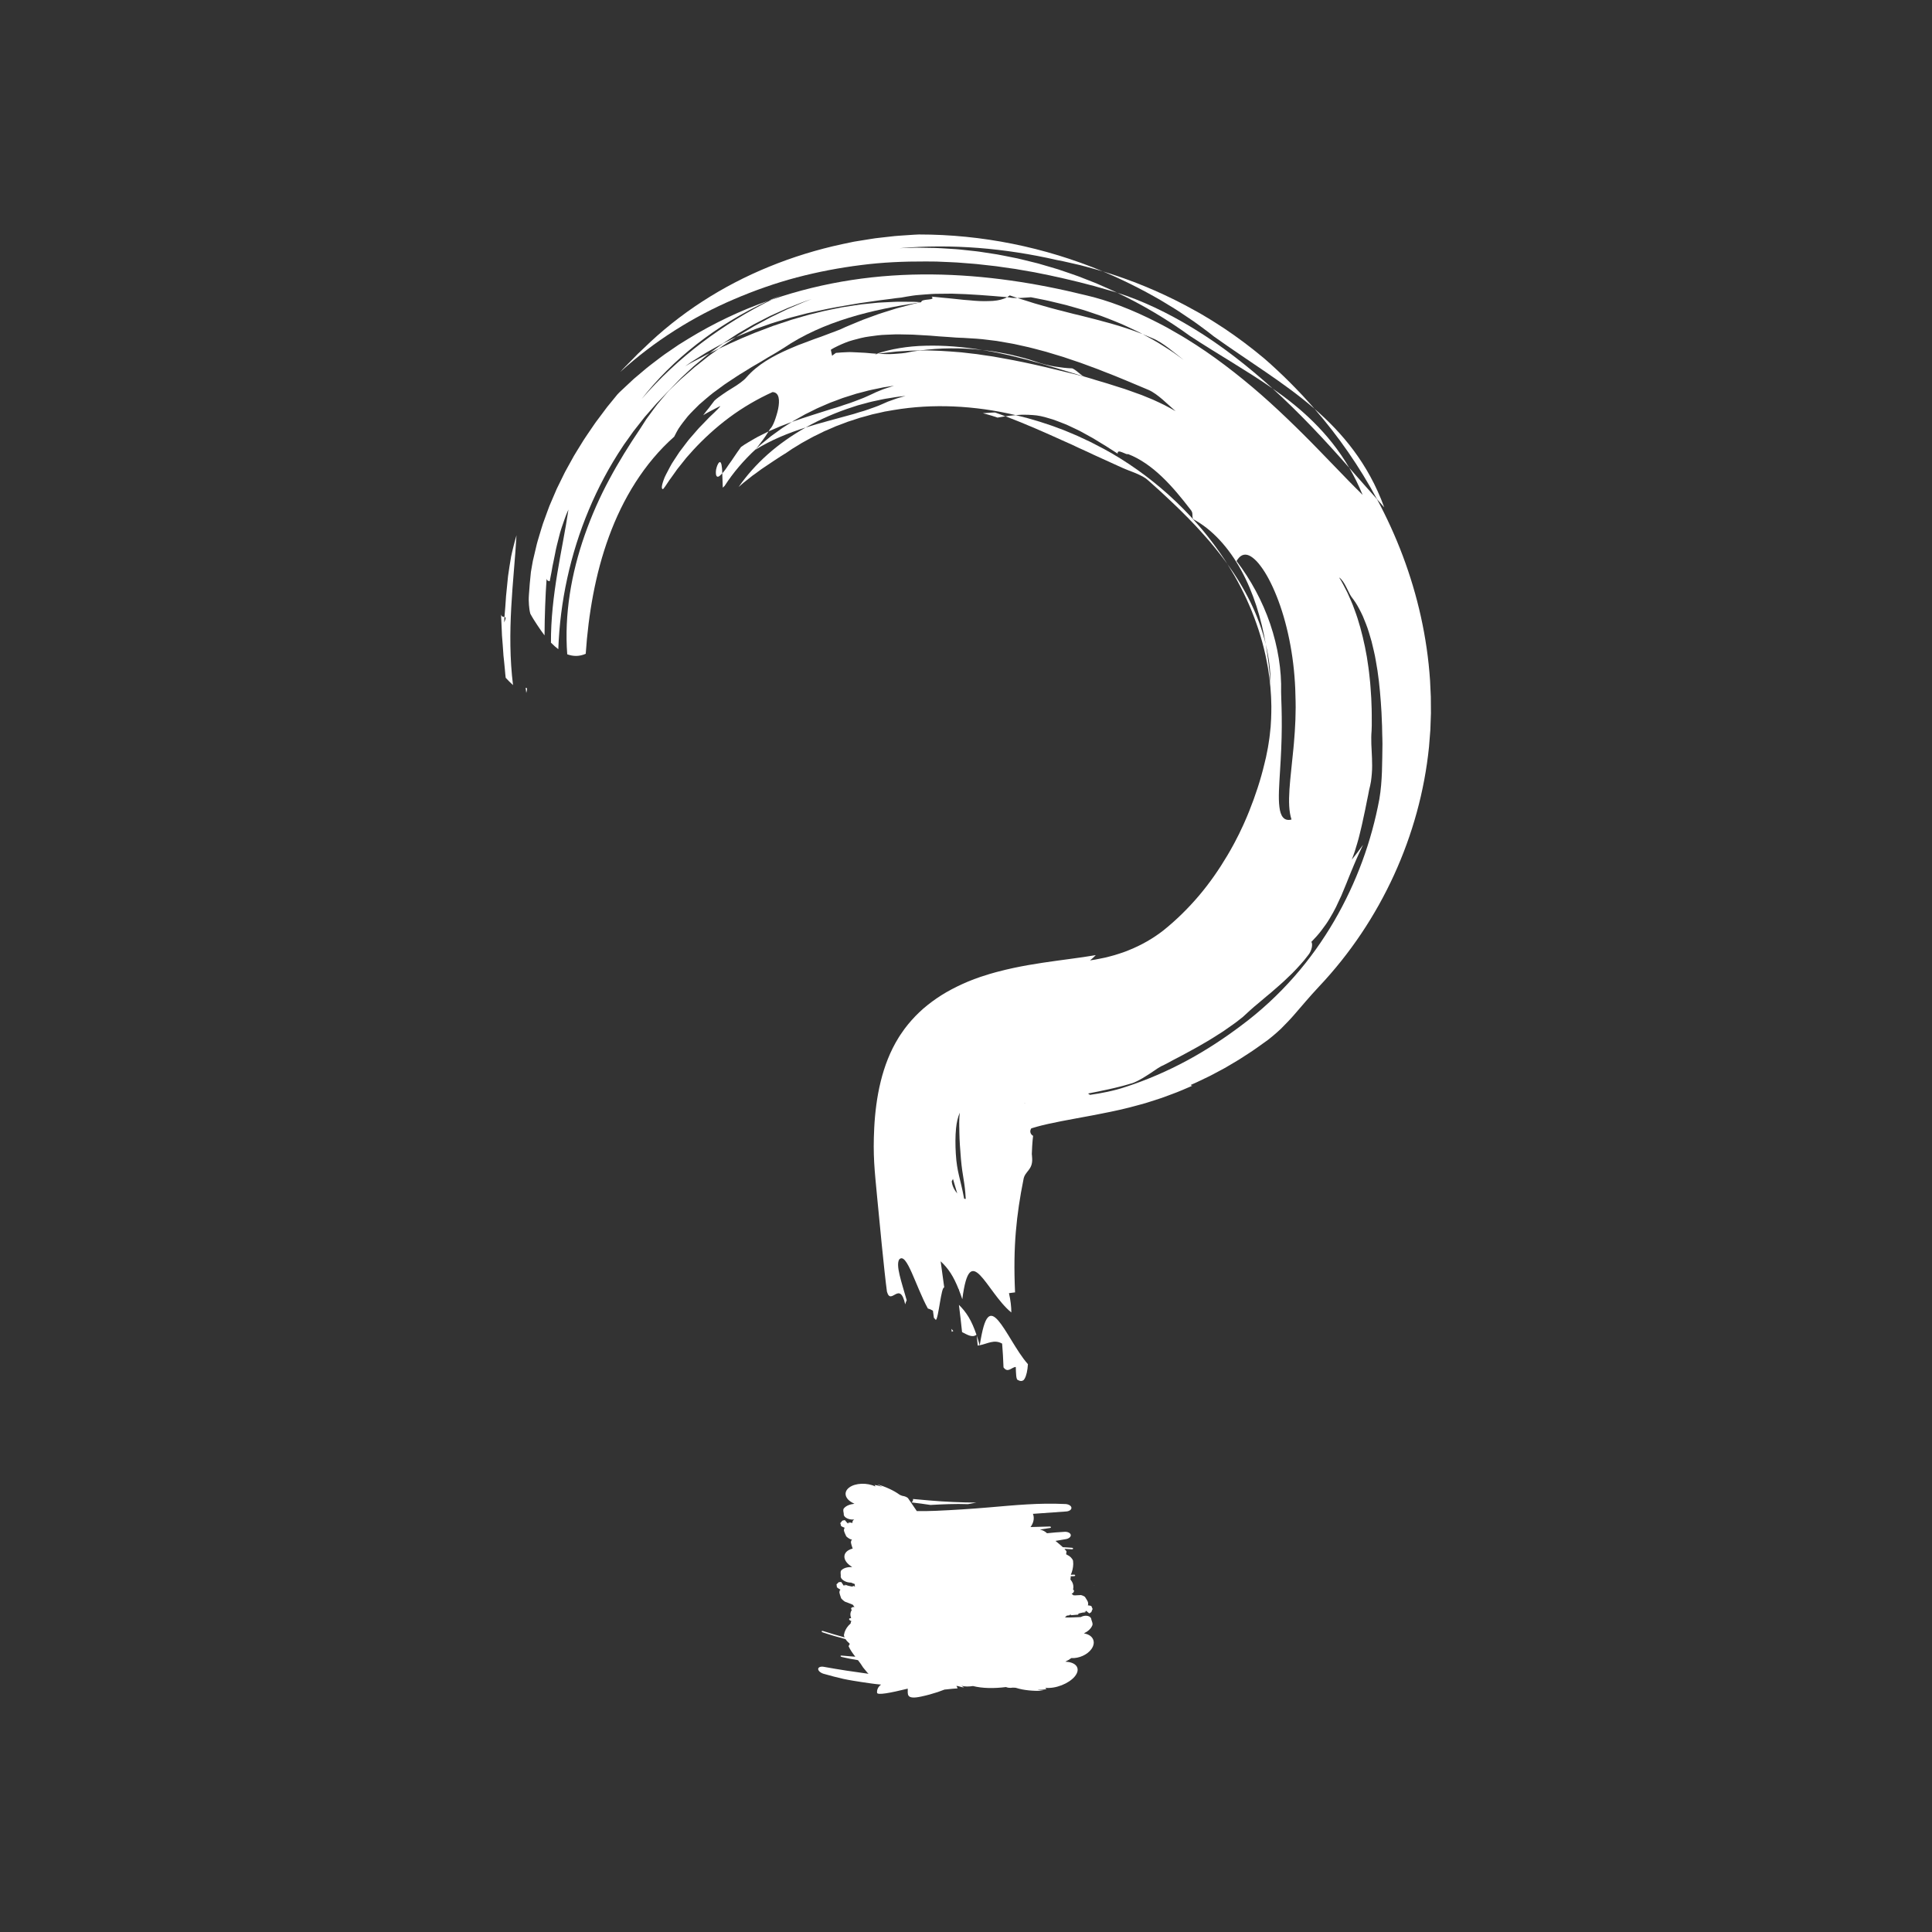 <svg width="1153" height="1153" viewBox="0 0 1153 1153" fill="none" xmlns="http://www.w3.org/2000/svg">
<rect x="0" y="0" width="1153" height="1153" fill="#333333" stroke="none"/>
<g clip-path="url(#clip0_329_346)">
<path d="M583.463 803.024C583.861 802.992 584.25 802.895 584.655 802.83C584.086 800.72 583.515 798.87 582.949 797.139C583.213 800.162 583.463 803.024 583.463 803.024Z" fill="white"/>
<path d="M567.995 794.799C568.304 794.565 568.619 794.502 568.941 794.358C568.56 793.944 568.177 793.54 567.809 793.041C567.869 793.619 567.932 794.213 567.995 794.799Z" fill="white"/>
<path d="M595.773 788.122C593.4 785.395 591.333 784.311 589.539 786.242C588.637 787.219 587.814 788.927 587.021 791.621C586.233 794.304 585.487 797.953 584.693 802.827C589.114 802.038 593.349 799.106 598.063 801.858C598.2 803.563 598.392 806.147 598.549 808.8C598.709 811.446 598.825 814.175 598.887 816.03C600.167 817.837 601.376 817.837 602.587 817.321C603.799 816.807 604.987 815.825 606.208 815.787C606.34 819.576 606.342 823.595 607.564 823.592C608.364 824.082 609.098 824.247 609.759 824.128C610.09 824.069 610.403 823.938 610.697 823.742C610.771 823.691 610.843 823.642 610.914 823.579C610.985 823.502 611.055 823.419 611.123 823.331C611.26 823.154 611.391 822.955 611.518 822.736C612.536 820.977 613.23 817.869 613.458 814.126C609.884 810.081 606.686 804.842 603.743 800.056C600.806 795.255 598.141 790.858 595.773 788.122Z" fill="white"/>
<path d="M574.15 794.997C577.106 796.429 580.129 798.545 582.75 796.575C579.846 788.033 576.847 783.221 572.271 778.728C572.947 784.079 573.591 789.482 574.15 794.997Z" fill="white"/>
<path d="M308.24 319.439C307.554 321.672 307.014 323.855 306.473 325.961C305.954 328.075 305.438 330.115 305.034 332.131C304.33 336.191 303.715 340.063 303.187 343.914C302.8 347.782 302.415 351.628 302.016 355.622C301.792 359.63 301.429 363.757 301.062 368.201C301.808 368.278 302.183 368.592 300.893 371.458C300.953 370.315 301.007 369.269 301.062 368.201C300.381 368.098 299.319 368.199 299.023 366.673C299.153 369.564 299.288 372.576 299.426 375.674C299.457 376.443 299.488 377.219 299.52 377.999L299.564 379.17L299.66 380.351C299.784 381.925 299.91 383.516 300.037 385.118C300.149 386.715 300.262 388.324 300.376 389.94L300.453 391.151L300.585 392.364L300.844 394.793C301.002 396.412 301.161 398.034 301.318 399.654C301.485 401.272 301.552 402.892 301.795 404.496C303.251 406.072 304.714 407.559 306.164 408.874C304.229 393.254 304.284 377.486 305.11 362.449C305.923 347.382 307.483 333.031 308.24 319.439Z" fill="white"/>
<path d="M313.719 410.493C313.835 411.539 313.972 412.52 314.076 413.56C314.89 410.663 314.472 410.436 313.719 410.493Z" fill="white"/>
<path d="M666.742 174.697C681.931 181.937 696.497 190.566 710.305 200.586C718.919 206.223 727.24 211.285 735.411 216.33C743.567 221.382 751.596 226.384 759.48 231.869C744.668 218.457 728.798 206.097 712.695 196.288C696.734 186.493 680.905 179.112 666.742 174.697Z" fill="white"/>
<path d="M826.1 302.805C821.299 289.543 814.918 278.349 807.775 268.753C800.627 259.143 792.71 251.112 784.486 243.974C798.797 260.405 811.333 278.467 821.782 297.91C823.232 299.502 824.697 301.235 826.1 302.805Z" fill="white"/>
<path d="M759.479 231.869C776.229 247.074 791.485 263.538 805.206 279.166C798.926 268.442 791.621 259.531 783.873 251.856C776.122 244.17 767.889 237.736 759.479 231.869Z" fill="white"/>
<path d="M454.252 263.865C454.578 263.441 454.9 263.021 455.217 262.607C456.48 260.922 457.642 259.207 458.645 257.472L454.405 259.604C452.992 260.32 451.541 260.985 450.21 261.82C447.506 263.428 444.715 264.932 442.219 266.78C439.156 270.929 437.058 274.393 435.195 276.877C434.716 277.486 434.354 278.131 433.965 278.682C433.587 279.243 433.228 279.753 432.888 280.218C432.209 281.146 431.603 281.891 431.063 282.48C431.074 283.016 431.087 283.595 431.1 284.222C431.125 284.846 431.154 285.518 431.183 286.243C431.23 287.626 431.284 289.209 431.345 291.031C431.712 290.678 432.102 290.303 432.465 289.954C437.489 282.152 443.854 274.653 451.338 267.781C451.999 266.912 452.649 266.035 453.282 265.15C453.592 264.699 453.921 264.276 454.252 263.865Z" fill="white"/>
<path d="M429.729 275.794C429.044 275.644 428.212 277.16 427.681 278.935C427.548 279.379 427.434 279.839 427.345 280.295C427.274 280.768 427.233 281.239 427.217 281.682C427.188 282.568 427.276 283.349 427.513 283.862C427.751 284.375 428.139 284.622 428.707 284.439C429.291 284.268 429.979 283.604 431.064 282.481C430.932 277.798 430.425 275.932 429.729 275.794Z" fill="white"/>
<path d="M466.406 176.014C463.755 177.19 461.233 178.309 458.619 179.469C459.296 179.242 459.988 179.01 460.672 178.78C462.567 177.866 464.518 176.925 466.406 176.014Z" fill="white"/>
<path d="M634.97 219.484C634.086 219.385 633.179 219.265 632.257 219.122C631.325 219.001 630.367 218.88 629.404 218.722C627.475 218.411 625.508 217.999 623.549 217.463C623.059 217.329 622.571 217.187 622.082 217.039C621.586 216.91 621.092 216.774 620.599 216.629C619.614 216.34 618.636 216.017 617.671 215.657C615.095 214.837 612.535 213.971 609.904 213.346L605.984 212.35L604.026 211.862C603.376 211.694 602.722 211.542 602.059 211.423C599.421 210.907 596.79 210.41 594.17 209.932C593.518 209.801 592.859 209.706 592.198 209.626L590.221 209.368C588.906 209.203 587.593 209.038 586.284 208.874L590.289 209.572C591.622 209.819 592.973 209.994 594.291 210.313C596.95 210.883 599.604 211.451 602.246 212.017C607.493 213.329 612.743 214.552 617.82 216.045C619.101 216.391 620.375 216.735 621.641 217.077C622.904 217.433 624.141 217.841 625.387 218.207C626.634 218.575 627.873 218.94 629.103 219.302C630.334 219.667 631.58 219.976 632.774 220.386C635.182 221.159 637.571 221.889 639.939 222.57C641.132 222.892 642.285 223.272 643.433 223.638C644.583 224 645.728 224.349 646.865 224.683C644.404 223.427 642.499 220.969 639.943 219.834C638.413 219.792 636.737 219.681 634.97 219.484Z" fill="white"/>
<path d="M616.596 677.793C616.583 677.786 616.581 677.805 616.584 677.754L616.584 677.7C616.582 677.695 616.585 677.616 616.569 677.756L616.558 677.84C616.704 677.89 616.694 677.816 616.596 677.793Z" fill="white"/>
<path d="M853.901 415.81C853.764 412.564 853.636 409.318 853.443 406.083C852.581 393.154 850.718 380.408 847.967 367.985C842.462 343.125 833.436 319.607 821.783 297.91C816.49 291.933 810.917 285.696 805.207 279.166C806.682 281.641 808.035 284.264 809.404 286.934C810.753 289.618 811.972 292.449 813.195 295.333C810.411 292.672 807.712 289.817 804.843 286.956C803.448 285.513 802.027 284.043 800.581 282.548C799.127 281.074 797.673 279.572 796.219 278.044C790.328 271.992 784.286 265.638 777.896 259.301C771.515 252.96 764.883 246.565 757.993 240.308C751.106 234.048 743.91 227.979 736.547 222.19C729.171 216.416 721.626 210.918 713.939 205.937C710.082 203.473 706.249 201.026 702.385 198.861C700.462 197.76 698.552 196.666 696.657 195.581C694.763 194.5 692.808 193.555 690.912 192.56C675.689 184.687 660.816 179.108 647.837 176.155C618.594 168.946 587.898 164.091 556.193 163.788C540.359 163.642 524.304 164.644 508.261 167.102C492.236 169.555 476.278 173.424 460.672 178.781C445.965 186.027 431.9 194.657 418.8 204.562C405.708 214.48 393.652 225.764 382.923 238.111C392.157 226.271 403.157 215.297 415.79 205.423C428.426 195.554 442.692 186.743 458.62 179.47C442.043 185.236 425.956 192.891 410.732 202.203C408.837 203.38 406.918 204.525 405.038 205.733L399.497 209.523C395.744 211.972 392.25 214.799 388.654 217.492C386.835 218.814 385.15 220.308 383.422 221.75L378.259 226.107C376.596 227.628 374.96 229.182 373.311 230.722L370.841 233.039L369.611 234.202L368.437 235.424C366.831 237.395 365.23 239.36 363.632 241.32L362.432 242.779C362.037 243.27 361.675 243.789 361.295 244.291L359.039 247.316L356.783 250.321C356.032 251.32 355.262 252.303 354.583 253.352C353.179 255.411 351.777 257.466 350.377 259.519C348.929 261.535 347.672 263.674 346.369 265.775C345.083 267.887 343.739 269.958 342.499 272.089L338.917 278.555C338.326 279.634 337.708 280.698 337.141 281.79L335.514 285.103C334.43 287.31 333.347 289.518 332.262 291.728C331.293 293.989 330.323 296.252 329.351 298.519L327.901 301.918C327.444 303.063 327.041 304.231 326.61 305.387C325.767 307.706 324.922 310.029 324.075 312.356C323.292 314.704 322.614 317.093 321.887 319.467C321.532 320.657 321.177 321.848 320.821 323.041C320.448 324.228 320.212 325.457 319.903 326.666C319.331 329.093 318.757 331.527 318.182 333.969L317.971 334.884L317.806 335.812L317.478 337.669C317.264 338.908 317.049 340.149 316.835 341.392C316.307 346.049 315.942 350.701 315.657 354.953C315.607 356.019 315.507 357.051 315.544 358.071C315.565 359.09 315.607 360.078 315.677 361.032C315.816 362.94 316.069 364.708 316.498 366.29C317.169 367.446 317.766 368.585 318.502 369.717C319.214 370.847 319.928 371.958 320.644 373.043C322.077 375.213 323.519 377.279 324.978 379.189C325.033 367.648 325.476 355.674 326.212 345.271C326.355 346.677 327.377 346.726 328.06 346.881C328.469 344.927 328.833 343.034 329.164 341.185C329.324 340.258 329.482 339.345 329.638 338.441C329.774 337.532 330.009 336.659 330.181 335.777C330.539 334.013 330.89 332.282 331.238 330.565C331.579 328.842 331.88 327.118 332.338 325.435C332.765 323.738 333.194 322.037 333.627 320.313C334.081 318.592 334.491 316.827 335.113 315.09C335.695 313.339 336.31 311.552 336.972 309.715C337.309 308.799 337.652 307.869 338.001 306.922C338.375 305.985 338.816 305.057 339.244 304.102C337.461 316.276 334.767 328.938 332.584 342.265C330.391 355.562 328.727 369.534 328.801 383.534C330.254 385.013 331.718 386.317 333.192 387.426C334.189 359.112 340.315 330.778 351.39 304.297C356.931 291.062 363.718 278.3 371.739 266.308C372.207 265.531 372.754 264.818 373.274 264.084L374.847 261.885L377.986 257.465C380.226 254.614 382.463 251.767 384.696 248.924C387.089 246.186 389.479 243.451 391.864 240.722C393.124 239.408 394.383 238.097 395.641 236.786L397.528 234.807C398.162 234.151 398.771 233.466 399.447 232.857C401.286 230.928 403.133 228.991 404.987 227.047C405.458 226.566 405.914 226.061 406.403 225.598L407.882 224.217C408.875 223.294 409.87 222.369 410.866 221.443C411.87 220.515 412.876 219.587 413.883 218.656C414.921 217.765 415.985 216.902 417.043 216.02C418.108 215.141 419.174 214.261 420.241 213.38C421.315 212.502 422.375 211.59 423.508 210.789C422.257 211.353 421.067 212.025 419.853 212.666C418.638 213.308 417.421 213.951 416.201 214.595C414.974 215.234 413.744 215.874 412.512 216.516C411.306 217.204 410.097 217.894 408.885 218.586L412.556 216.029L416.346 213.652C418.887 212.091 421.36 210.416 423.997 209.016C426.487 207.634 428.949 206.241 431.506 204.907C433.466 203.617 435.435 202.322 437.411 201.02C438.406 200.374 439.397 199.706 440.409 199.073C441.438 198.471 442.469 197.867 443.502 197.262C445.583 196.052 447.674 194.837 449.777 193.615C451.94 192.498 454.114 191.374 456.301 190.246C457.402 189.683 458.506 189.118 459.613 188.552C460.743 188.039 461.877 187.524 463.014 187.009C465.295 185.983 467.59 184.924 469.924 183.91C472.293 182.979 474.677 182.043 477.077 181.1C478.286 180.644 479.484 180.123 480.719 179.717C481.954 179.301 483.192 178.884 484.435 178.466L481.483 179.591L480.009 180.154L478.553 180.784C476.62 181.62 474.682 182.458 472.74 183.298L469.838 184.549L466.982 185.933C465.087 186.851 463.186 187.771 461.283 188.693L459.86 189.38L458.462 190.133L455.67 191.641C453.816 192.639 451.959 193.638 450.098 194.641C448.286 195.723 446.471 196.809 444.652 197.896L441.934 199.515C441.482 199.787 441.025 200.047 440.578 200.328L439.253 201.203L440.682 200.528C441.165 200.315 441.657 200.122 442.144 199.918C443.121 199.517 444.099 199.115 445.078 198.712C447.037 197.915 449.001 197.115 450.969 196.313C452.972 195.608 454.98 194.9 456.991 194.192C459.003 193.494 460.995 192.733 463.055 192.161C467.152 190.956 471.205 189.597 475.37 188.617L481.571 186.996L487.826 185.617C496.145 183.702 504.547 182.349 512.89 180.943C517.087 180.344 521.265 179.748 525.416 179.156C527.503 178.915 529.588 178.654 531.669 178.37C532.711 178.222 533.751 178.074 534.789 177.927C535.831 177.812 536.87 177.697 537.908 177.583C540.113 177.162 542.42 176.777 544.811 176.423C546.008 176.221 547.221 176.142 548.456 176.025C549.692 175.924 550.944 175.822 552.211 175.719C553.483 175.629 554.769 175.538 556.067 175.447C557.369 175.34 558.675 175.373 559.999 175.336C562.653 175.308 565.348 175.281 568.068 175.252C578.949 175.49 590.251 176.422 601.037 177.347C601.593 177.015 602.122 176.673 602.621 176.295C604.167 176.852 605.7 177.365 607.244 177.863C610.106 177.838 613.311 177.465 615.27 177.397C618.068 177.956 620.868 178.514 623.67 179.073C625.086 179.327 626.458 179.712 627.858 180.029L632.052 181.031C633.451 181.372 634.862 181.695 636.263 182.055C637.652 182.448 639.044 182.842 640.436 183.236C641.832 183.635 643.23 184.035 644.63 184.435C646.033 184.835 647.442 185.236 648.818 185.718C651.592 186.659 654.376 187.602 657.17 188.549C659.954 189.541 662.687 190.681 665.466 191.78C666.846 192.347 668.25 192.881 669.618 193.495C670.98 194.123 672.346 194.752 673.716 195.383C675.083 196.027 676.453 196.672 677.827 197.32C678.511 197.651 679.205 197.967 679.881 198.317L681.9 199.391C683.849 200.188 685.827 201.015 687.82 201.875C693.957 204.317 701.243 210.87 706.412 214.786C704.421 213.301 702.411 211.868 700.409 210.456C698.39 209.076 696.334 207.794 694.299 206.502C690.261 203.871 686.051 201.625 681.9 199.391C668.963 194.301 657.001 191.396 645.068 188.367C642.053 187.674 639.053 186.939 636.043 186.13C634.548 185.701 633.006 185.364 631.472 184.971C629.936 184.582 628.394 184.172 626.843 183.736C623.759 182.812 620.557 182.01 617.308 181.02C615.68 180.534 614.043 179.989 612.37 179.456C610.685 178.962 608.978 178.432 607.244 177.862C605.286 177.891 603.496 177.808 602.313 177.476C601.894 177.426 601.471 177.368 601.038 177.347C598.774 178.64 595.888 179.329 592.584 179.577C591.758 179.639 590.905 179.674 590.03 179.682C589.152 179.698 588.24 179.739 587.314 179.731C585.458 179.729 583.519 179.639 581.52 179.482C580.521 179.406 579.508 179.304 578.48 179.202C577.446 179.136 576.4 179.055 575.345 178.962C573.235 178.777 571.088 178.545 568.93 178.282C567.853 178.131 566.764 178.052 565.676 177.956C564.588 177.855 563.5 177.754 562.415 177.653C560.245 177.46 558.095 177.184 555.975 177.042C558.788 179.655 549.878 177.916 549.758 180.352L546.394 181.073C545.277 181.307 544.163 181.64 543.056 181.918C540.858 182.497 538.667 183.075 536.487 183.65C535.946 183.798 535.407 183.926 534.87 184.089L533.266 184.592C532.204 184.925 531.146 185.258 530.093 185.589C527.996 186.267 525.925 186.86 523.903 187.578C521.899 188.312 519.917 189.039 517.962 189.755C516.995 190.108 516.036 190.459 515.083 190.807C514.134 191.151 513.205 191.579 512.281 191.952C510.449 192.714 508.649 193.462 506.885 194.196C506.011 194.57 505.141 194.887 504.297 195.29C503.454 195.682 502.621 196.07 501.797 196.453C500.476 196.999 499.155 197.516 497.836 198.006C496.518 198.503 495.191 198.93 493.892 199.473C491.283 200.496 488.677 201.432 486.079 202.312C483.504 203.288 480.956 204.278 478.415 205.204L476.516 205.902C475.887 206.143 475.271 206.423 474.651 206.68C473.416 207.206 472.185 207.73 470.958 208.252C461.218 212.494 452.125 217.562 445.528 225.131C445.07 225.699 444.515 226.252 443.881 226.791C443.564 227.062 443.225 227.327 442.873 227.595C442.53 227.88 442.171 228.164 441.797 228.446C440.299 229.574 438.564 230.68 436.736 231.786C434.879 232.846 433.067 234.12 431.272 235.34C430.378 235.957 429.502 236.579 428.661 237.207C427.819 237.833 427.009 238.46 426.309 239.167C425.285 240.594 424.195 242.023 423.065 243.448C422.498 244.151 421.924 244.864 421.345 245.583C420.763 246.292 420.235 247.073 419.671 247.813C420.483 247.326 421.253 246.787 422.103 246.349L424.625 245.006C426.307 244.118 427.992 243.244 429.678 242.39C430.365 242.278 427.675 244.965 423.382 248.97C422.364 250.028 421.251 251.183 420.068 252.411C419.478 253.019 418.87 253.644 418.248 254.285C417.631 254.93 416.97 255.554 416.38 256.276C415.168 257.672 413.912 259.12 412.635 260.592C412.008 261.334 411.335 262.039 410.738 262.818C410.142 263.597 409.545 264.379 408.947 265.161C407.762 266.726 406.554 268.259 405.43 269.806C404.38 271.405 403.349 272.975 402.354 274.492C401.866 275.247 401.386 275.99 400.918 276.715C400.466 277.45 400.085 278.212 399.689 278.929C398.912 280.373 398.199 281.733 397.569 282.988C397.262 283.618 396.968 284.219 396.69 284.787C396.446 285.382 396.233 285.956 396.038 286.49C395.652 287.562 395.36 288.498 395.181 289.278C394.821 290.837 394.912 291.77 395.58 291.898C395.703 291.987 396.209 291.389 397.034 290.211C397.447 289.622 397.94 288.887 398.504 288.019C398.793 287.592 399.071 287.104 399.42 286.633C399.767 286.16 400.134 285.659 400.521 285.131C401.286 284.061 402.127 282.885 403.036 281.612C403.5 280.981 403.929 280.284 404.464 279.632C404.992 278.974 405.537 278.295 406.099 277.596C407.226 276.198 408.385 274.686 409.646 273.137C410.98 271.642 412.373 270.082 413.812 268.468C419.693 262.099 426.987 255.284 435.166 249.205C443.33 243.112 452.407 237.896 461.047 233.989C465.173 234.173 465.384 239.005 464.39 244.021C464.139 245.275 463.809 246.541 463.431 247.754C463.052 248.965 462.673 250.209 462.247 251.288C461.407 253.471 460.482 255.184 459.627 255.941C459.347 256.454 458.978 256.967 458.645 257.47C460.962 256.478 463.276 255.486 465.564 254.472C467.911 253.574 470.251 252.678 472.576 251.788C473.407 251.217 474.298 250.766 475.17 250.264L477.803 248.777L480.452 247.272L483.183 245.926L485.927 244.561C486.845 244.109 487.755 243.616 488.703 243.24L494.37 240.785C495.129 240.43 495.909 240.149 496.689 239.864L499.034 238.993L501.388 238.109C502.176 237.823 502.957 237.485 503.76 237.26C505.363 236.754 506.968 236.248 508.574 235.741L510.996 234.967L513.446 234.336C515.088 233.904 516.731 233.472 518.376 233.039C520.028 232.622 521.694 232.342 523.364 231.975L525.873 231.446L527.132 231.178L528.41 230.982L533.55 230.188C531.734 230.776 529.916 231.365 528.098 231.954C527.191 232.227 526.316 232.622 525.435 232.971L522.816 234.05C521.183 234.908 519.476 235.554 517.782 236.389C516.079 237.174 514.348 237.883 512.587 238.521C511.703 238.816 510.823 239.19 509.934 239.536C509.044 239.881 508.148 240.209 507.243 240.523C506.337 240.836 505.425 241.133 504.504 241.416C503.58 241.677 502.672 242.066 501.743 242.363C499.893 242.998 498.006 243.562 496.094 244.109C488.509 246.553 480.571 248.939 472.576 251.787C470.667 253.011 468.761 254.231 466.859 255.45C465.018 256.75 463.221 258.087 461.418 259.374C460.971 259.701 460.515 260.012 460.076 260.35L458.794 261.404L456.241 263.49C455.402 264.193 454.526 264.836 453.726 265.574L451.338 267.78C451.186 267.969 451.066 268.152 450.925 268.34C460.074 262.61 470.503 258.405 480.844 255.112C489.617 250.152 499.146 246 509.135 242.824L511.01 242.208L511.949 241.897C512.264 241.805 512.581 241.729 512.898 241.643L516.708 240.624L518.624 240.102C519.263 239.923 519.904 239.743 520.549 239.625L524.426 238.799L526.375 238.374C527.026 238.23 527.675 238.074 528.342 237.988L532.336 237.352L534.342 237.022C535.013 236.913 535.682 236.784 536.361 236.73L540.434 236.285C538.63 236.792 536.839 237.242 535.078 237.823C533.338 238.448 531.598 239.075 529.853 239.702C529.391 239.912 528.927 240.115 528.461 240.311C527.993 240.498 527.529 240.699 527.069 240.924C526.146 241.352 525.215 241.754 524.277 242.131C523.338 242.508 522.391 242.861 521.437 243.19C520.96 243.359 520.48 243.502 519.999 243.677C519.52 243.856 519.038 244.037 518.553 244.218C516.617 244.92 514.647 245.53 512.64 246.067C510.648 246.739 508.621 247.334 506.555 247.86C498.337 250.181 489.63 252.335 480.846 255.112C472.495 259.837 464.794 265.256 458.049 271.262C451.316 277.282 445.518 283.825 440.821 290.616C441.862 289.738 442.866 288.79 443.959 287.897C445.087 287.038 446.22 286.156 447.351 285.252C447.914 284.796 448.479 284.339 449.046 283.881C449.649 283.456 450.252 283.031 450.857 282.605C452.061 281.743 453.257 280.862 454.442 279.962C459.413 276.638 464.378 273.215 469.258 270.25C470.457 269.454 471.623 268.593 472.843 267.82C474.081 267.068 475.316 266.318 476.548 265.57L478.396 264.422C479.011 264.036 479.663 263.728 480.295 263.373C481.568 262.672 482.839 261.974 484.107 261.277C485.359 260.523 486.696 259.977 487.991 259.32C489.297 258.674 490.6 258.029 491.9 257.385C493.236 256.814 494.568 256.244 495.898 255.675L497.896 254.798L498.896 254.359L499.914 253.983C501.273 253.47 502.63 252.959 503.984 252.448L506.022 251.665L508.086 251.008C509.466 250.555 510.844 250.103 512.219 249.651L513.254 249.309L514.298 249.031L516.386 248.465C517.784 248.074 519.18 247.684 520.573 247.294C521.98 246.984 523.385 246.674 524.788 246.364L526.901 245.879L527.959 245.631L529.037 245.449C530.48 245.2 531.922 244.951 533.362 244.703C556.516 240.789 581.433 241.932 606.211 247.754C607.054 247.684 607.897 247.622 608.74 247.57L610.005 247.499L611.249 247.5C612.907 247.513 614.561 247.573 616.201 247.693C619.509 247.867 622.637 248.595 625.678 249.546C626.565 249.801 627.475 250.032 628.361 250.34C629.243 250.66 630.132 250.982 631.028 251.307C632.815 251.974 634.628 252.668 636.441 253.411C638.217 254.225 640.004 255.067 641.797 255.925C642.692 256.359 643.59 256.793 644.488 257.228L647.111 258.667C648.861 259.634 650.612 260.601 652.354 261.563C654.051 262.601 655.741 263.633 657.413 264.655C658.255 265.162 659.093 265.666 659.925 266.167C660.729 266.688 661.529 267.205 662.322 267.718C663.122 268.224 663.916 268.726 664.704 269.224C665.483 269.739 666.254 270.25 667.018 270.755C666.569 267.315 672.417 271.845 673.158 270.961C680.482 273.771 687.255 278.637 693.445 284.529C699.65 290.425 705.269 297.332 710.655 304.344C712.19 306.338 711.242 307.063 711.92 309.752C717.763 312.827 723.117 317.152 727.948 322.357C732.78 327.562 737.069 333.661 740.731 340.326C748.075 353.676 752.748 369.208 755.392 384.499C757.235 392.17 758.292 400.079 758.284 408.106C757.665 400.402 756.785 392.46 755.392 384.499C753.284 375.738 750.132 367.317 746.23 359.325C742.319 351.332 737.688 343.752 732.51 336.592C735.327 341.143 738.069 345.738 740.45 350.462C741.714 352.801 742.79 355.198 743.94 357.577C744.513 358.767 744.997 359.982 745.532 361.184C746.043 362.391 746.61 363.587 747.063 364.809C750.959 374.525 754.04 384.493 755.955 394.628L756.671 398.433L757.24 402.251L757.527 404.164L757.734 406.08L758.156 409.919L758.424 413.765C758.518 415.049 758.612 416.335 758.624 417.618L758.732 421.477C758.762 422.761 758.703 423.996 758.697 425.26C758.717 427.778 758.502 430.303 758.362 432.838L758.306 433.789L758.204 434.739L758.001 436.642C757.85 437.909 757.772 439.186 757.567 440.454C757.164 442.988 756.859 445.546 756.306 448.079C756.048 449.347 755.829 450.625 755.544 451.894C755.239 453.159 754.934 454.426 754.629 455.694C752.332 465.397 749.207 474.832 745.541 483.998C744.673 486.315 743.625 488.543 742.661 490.815C742.195 491.96 741.636 493.054 741.114 494.17C740.59 495.287 740.067 496.403 739.544 497.516C738.981 498.611 738.42 499.703 737.858 500.795C737.293 501.887 736.765 503.006 736.148 504.064C734.941 506.197 733.814 508.398 732.515 510.474C727.505 518.914 721.897 527.013 715.551 534.5C709.202 541.978 702.187 548.917 694.482 555.116C688.151 560.095 681.09 564.084 673.671 567.058C671.839 567.871 669.927 568.448 668.044 569.104C666.167 569.788 664.231 570.262 662.312 570.782C661.347 571.023 660.398 571.326 659.422 571.511L656.504 572.1C655.525 572.291 654.575 572.499 653.575 572.673L650.522 573.154C651.738 572.132 652.95 571.117 653.967 570.005C649.111 570.861 643.946 571.55 638.663 572.273C633.366 572.989 627.898 573.709 622.257 574.56C616.62 575.41 610.79 576.397 604.773 577.684C603.269 578.005 601.759 578.338 600.223 578.712C598.701 579.064 597.152 579.463 595.598 579.876L594.374 580.196L593.045 580.566C592.161 580.82 591.276 581.073 590.39 581.327C588.623 581.851 586.869 582.425 585.117 583.004L581.351 584.35C580.104 584.818 578.87 585.322 577.632 585.825C573.196 587.695 568.944 589.774 564.908 592.08C560.883 594.405 557.102 596.996 553.584 599.803C550.051 602.592 546.852 605.693 543.95 608.958C542.47 610.566 541.156 612.299 539.836 613.997C539.201 614.867 538.605 615.761 537.995 616.639L537.088 617.957L536.239 619.306C531.18 627.449 527.814 636.376 525.58 645.478C524.459 650.034 523.616 654.646 522.991 659.286L522.562 662.771L522.207 666.265L521.934 669.676L521.742 672.863C520.887 689.822 521.915 697.826 523.515 714.906C524.696 727.209 527.69 758.869 529.317 770.818C531.751 779.591 536.961 763.708 540.217 778.416C540.435 777.569 540.742 776.726 541.108 775.98C537.982 764.894 534.454 755.128 536.657 751.606C538.922 749.22 541.37 753.356 544.185 759.652C546.994 765.954 550.188 774.431 553.732 780.892C554.714 781.143 555.72 781.571 556.76 782.2C556.76 782.2 557.028 784.149 557.346 786.469C557.726 786.933 558.116 787.306 558.498 787.717C560.118 786.95 561.692 767.622 563.521 768.386C562.8 763.154 562.082 757.936 561.365 752.725C565.983 757.029 569.012 761.587 572.159 769.529C572.195 769.509 572.245 769.502 572.286 769.474C572.313 769.67 572.337 769.85 572.366 770.06C572.992 771.677 573.623 773.371 574.269 775.285C574.287 775.282 574.299 775.281 574.308 775.28C575.502 766.146 576.93 761.428 578.698 759.541C580.461 757.659 582.54 758.64 584.955 761.101C587.37 763.57 590.123 767.534 593.219 771.688C596.316 775.835 599.751 780.185 603.553 783.278C603.565 779.945 603.116 776.002 602.143 771.746C603.351 771.589 605.775 771.275 605.775 771.275C605.145 757.066 605.346 745.768 606.242 735.098C607.137 724.466 608.671 714.485 610.78 703.98C611.165 701.382 612.585 700.007 613.841 698.37C615.094 696.732 616.179 694.826 615.986 691.336C615.75 686.723 615.705 690.833 615.858 686.912C615.921 684.926 616.048 683.093 616.188 681.363L616.301 680.095L616.432 678.9L616.492 678.307L616.555 677.84C616.476 677.814 616.353 677.752 616.169 677.622C616.089 677.565 615.979 677.48 615.892 677.404C615.521 677.072 615.263 676.695 615.068 676.237C614.898 675.807 614.838 675.352 614.884 674.91C614.928 674.466 615.075 674.027 615.314 673.636C615.345 673.59 615.373 673.533 615.402 673.467C615.405 673.459 615.409 673.451 615.413 673.445C615.423 673.437 615.475 673.422 615.504 673.41L615.708 673.336L616.337 673.138C617.175 672.859 618.185 672.593 619.149 672.318C619.614 672.179 620.163 672.046 620.687 671.912L622.271 671.506C623.424 671.24 624.504 670.97 625.718 670.705C630.497 669.64 635.961 668.604 642.027 667.491C648.126 666.368 654.856 665.158 662.253 663.617L665.071 663.015L667.936 662.386L670.911 661.691C671.921 661.449 672.853 661.247 673.97 660.944L680.426 659.221C681.498 658.925 682.576 658.644 683.641 658.328L686.815 657.326L693.145 655.279C695.23 654.543 697.295 653.759 699.364 652.988C703.531 651.492 707.535 649.697 711.577 647.963C711.028 647.901 710.721 647.734 710.675 647.456C712.69 646.632 714.625 645.679 716.583 644.758C718.532 643.825 720.495 642.905 722.423 641.935C724.323 640.925 726.225 639.914 728.129 638.902L730.975 637.367L733.754 635.741C735.599 634.644 737.446 633.546 739.296 632.446C741.123 631.319 742.9 630.132 744.701 628.965C748.333 626.659 751.771 624.134 755.263 621.633C755.694 621.324 756.122 621.019 756.546 620.715C756.954 620.394 757.359 620.076 757.761 619.759C758.56 619.121 759.34 618.479 760.101 617.836C761.62 616.545 763.083 615.261 764.465 613.946C765.82 612.608 767.126 611.267 768.401 609.923C769.666 608.57 770.951 607.256 772.127 605.859C776.939 600.351 781.533 594.789 787.097 588.857C805.948 568.903 820.876 546.34 831.927 522.216C842.955 498.085 850.127 472.297 852.826 445.672C853.13 442.337 853.375 438.993 853.619 435.658C853.768 432.301 853.879 428.939 853.975 425.587C853.968 422.324 853.956 419.064 853.901 415.81ZM694.825 241.69C692.56 240.573 690.302 239.528 688.072 238.512C685.797 237.556 683.55 236.628 681.309 235.741C679.031 234.924 676.764 234.111 674.497 233.298C673.367 232.901 672.252 232.489 671.119 232.108C669.976 231.751 668.832 231.393 667.685 231.034C665.422 230.313 663.148 229.588 660.852 228.857C658.533 228.196 656.22 227.513 653.906 226.795C652.741 226.449 651.609 226.035 650.417 225.718C649.234 225.384 648.051 225.039 646.865 224.682C631.14 220.826 615.049 216.702 598.555 213.828C596.504 213.46 594.446 213.091 592.383 212.721C590.317 212.422 588.245 212.123 586.17 211.823L583.072 211.349L579.956 210.999C577.886 210.758 575.813 210.516 573.74 210.275C565.433 209.593 557.156 208.974 548.983 209.176C547.541 209.371 546.101 209.565 544.671 209.758C543.252 210.034 541.841 210.309 540.443 210.581C538.925 210.8 537.463 210.948 536.044 211.034C534.625 211.123 533.256 211.274 531.912 211.303C530.568 211.349 529.254 211.342 527.958 211.293C527.309 211.269 526.665 211.232 526.025 211.191C525.39 211.182 524.757 211.165 524.126 211.139C523.368 211.267 522.623 211.394 521.878 211.52C522.296 211.382 522.746 211.233 523.164 211.094C521.27 210.995 519.382 210.832 517.468 210.642C516.509 210.522 515.552 210.521 514.581 210.457C513.608 210.406 512.628 210.356 511.636 210.305C510.64 210.261 509.632 210.217 508.608 210.171C508.095 210.156 507.578 210.14 507.057 210.124C506.538 210.14 506.016 210.156 505.488 210.173C503.377 210.25 501.185 210.381 498.89 210.602L497.73 211.428L496.59 212.32C496.338 211.122 496.087 209.926 495.836 208.733C497.17 207.838 498.581 207.169 500.014 206.465C501.45 205.777 502.924 205.133 504.428 204.526C505.928 203.886 507.478 203.423 509.051 202.976C510.625 202.527 512.223 202.111 513.843 201.725C515.459 201.301 517.11 201.056 518.774 200.812C520.438 200.567 522.118 200.346 523.81 200.143C525.497 199.899 527.22 199.864 528.942 199.768C530.666 199.697 532.398 199.626 534.135 199.555C535.003 199.507 535.875 199.52 536.749 199.543L539.371 199.595C541.121 199.63 542.874 199.666 544.628 199.701C548.136 199.899 551.649 200.143 555.155 200.31C558.654 200.657 562.155 200.864 565.641 201.093C567.38 201.252 569.118 201.382 570.856 201.478C571.728 201.517 572.597 201.556 573.464 201.595L574.768 201.633L576.064 201.716C580.557 201.977 585.137 202.201 589.7 202.842C590.846 202.983 591.995 203.123 593.145 203.264L594.875 203.48L596.592 203.774C598.89 204.174 601.194 204.576 603.504 204.978C604.667 205.161 605.813 205.42 606.961 205.679L610.417 206.448C612.724 206.967 615.058 207.439 617.341 208.094C619.646 208.705 621.953 209.317 624.262 209.928C626.561 210.584 628.838 211.321 631.142 212.007L634.6 213.047L638.014 214.211C640.304 214.982 642.593 215.753 644.88 216.523C647.151 217.363 649.418 218.2 651.683 219.036C652.817 219.461 653.979 219.834 655.097 220.291C656.223 220.739 657.348 221.186 658.471 221.632C667.567 225.061 676.443 228.972 685.466 232.713C690.98 235.116 697.14 241.596 701.563 245.365C699.318 244.051 697.048 242.86 694.825 241.69ZM567.987 704.979C568.254 704.527 568.491 704.063 568.728 703.585C569.616 706.484 570.473 709.394 571.268 712.235C569.599 710.284 568.214 707.69 567.987 704.979ZM575.385 715.36C573.137 703.192 571.086 699.588 570.43 688.661C570.263 685.931 570.174 683.274 570.198 680.731C570.207 678.176 570.33 675.738 570.552 673.425C570.703 671.681 571.004 670.048 571.348 668.461C571.724 666.886 572.196 665.394 572.784 664.022C572.572 665.856 572.475 667.71 572.457 669.554C572.43 670.473 572.462 671.396 572.466 672.308C572.469 672.54 572.482 672.764 572.493 672.971L572.509 673.29C572.515 673.373 572.511 673.583 572.512 673.723C572.505 674.343 572.524 674.99 572.535 675.628C572.576 678.179 572.69 680.807 572.858 683.48C573.014 686.141 573.231 688.856 573.47 691.583C574.423 702.496 575.817 705.148 576.343 715.485C576.064 715.515 575.733 715.465 575.385 715.36ZM611.574 658.587C611.535 658.443 611.475 658.226 611.427 658.048C611.499 658.167 611.576 658.291 611.646 658.405C611.619 658.463 611.595 658.522 611.574 658.587ZM758.051 372.397C753.438 358.797 746.357 345.817 737.955 334.827C739.023 333.037 740.14 331.904 741.391 331.362C742.625 330.826 744.008 330.873 745.419 331.503C746.842 332.127 748.358 333.305 749.964 334.964C750.767 335.793 751.531 336.769 752.345 337.843C753.141 338.924 754.002 340.1 754.797 341.41C758.055 346.615 761.277 353.578 764.07 361.681C766.861 369.783 769.168 379.031 770.732 388.731C772.332 398.432 773.092 408.581 773.199 418.501C773.212 419.742 773.225 420.979 773.239 422.212C773.236 423.439 773.183 424.645 773.166 425.855C773.133 427.063 773.142 428.269 773.092 429.467C773.031 430.666 772.97 431.858 772.909 433.043C772.847 435.419 772.614 437.757 772.464 440.069C772.356 442.386 772.049 444.646 771.884 446.883C770.223 464.739 767.655 479.758 770.761 489.089C766.252 490.26 764.169 487.018 763.546 481.608C762.817 476.135 763.421 468.398 763.924 459.918C764.467 451.441 764.917 442.245 764.947 433.945C764.909 431.867 764.948 429.848 764.931 427.908C764.867 425.967 764.834 424.106 764.83 422.348C764.664 418.757 764.65 415.574 764.55 412.987C764.913 400.119 762.644 385.986 758.051 372.397ZM823.195 476.858C818.51 502.009 809.639 526.604 796.186 549.715C789.447 561.256 781.56 572.434 772.306 582.927C763.07 593.425 752.532 603.295 740.61 612.131C731.143 619.279 720.254 626.527 708.536 632.846C696.841 639.186 684.324 644.558 672.244 648.505C668.211 649.88 664.575 650.783 660.898 651.588C657.31 652.346 653.78 652.943 650.491 653.407C650.143 653.135 649.762 652.863 649.347 652.593C653.318 651.84 657.591 650.98 661.98 650.002L665.328 649.232L668.778 648.376C669.365 648.223 669.903 648.1 670.529 647.921L672.376 647.401L676.058 646.333C680.012 644.813 683.634 642.377 686.766 640.349C688.341 639.347 689.741 638.313 691.009 637.495C692.275 636.673 693.397 636.039 694.357 635.702C695.264 635.23 696.185 634.749 697.119 634.263C698.039 633.763 698.972 633.255 699.917 632.741C701.807 631.724 703.759 630.729 705.735 629.698C709.619 627.522 713.741 625.431 717.776 623.012C721.892 620.71 725.919 618.106 730.003 615.49C731.992 614.117 733.984 612.724 735.967 611.312L737.452 610.249L738.892 609.132L741.755 606.877C744.624 604.2 747.635 601.428 750.946 598.736C752.568 597.365 754.225 595.965 755.91 594.54C756.76 593.838 757.617 593.13 758.481 592.417C759.322 591.683 760.168 590.943 761.021 590.199C762.715 588.701 764.487 587.228 766.169 585.648C767.85 584.067 769.539 582.459 771.216 580.819C772.882 579.171 774.453 577.424 776.039 575.677C776.821 574.794 777.62 573.921 778.362 573.005C779.102 572.087 779.831 571.159 780.547 570.221C781.785 568.797 782.562 566.979 782.882 565.421C783.177 563.843 783.049 562.542 782.576 562.155C784.834 559.823 786.924 557.554 788.67 555.2C790.436 552.86 792.1 550.596 793.47 548.249C794.858 545.915 796.188 543.646 797.321 541.318C798.456 538.991 799.523 536.682 800.561 534.369C801.529 532.028 802.496 529.687 803.481 527.306C804.463 524.936 805.368 522.488 806.416 520.03C806.678 519.416 806.942 518.797 807.209 518.172C807.465 517.543 807.723 516.909 807.984 516.269C808.512 514.992 809.067 513.7 809.655 512.389C810.869 509.786 812.034 507.022 813.458 504.182L810.16 508.661C809.064 510.145 807.876 511.575 806.74 513.019C807.374 511.333 808.005 509.712 808.524 508.083C809.041 506.451 809.526 504.848 809.992 503.258C810.968 500.097 811.652 496.887 812.46 493.635C812.876 492.014 813.193 490.327 813.564 488.617C813.934 486.91 814.314 485.156 814.708 483.333C815.059 481.5 815.436 479.607 815.847 477.636C816.044 476.648 816.285 475.652 816.472 474.612C816.668 473.577 816.869 472.517 817.075 471.429C817.523 469.722 817.906 468.056 818.171 466.412C818.41 464.76 818.579 463.144 818.699 461.565C818.98 458.419 818.876 455.372 818.792 452.472C818.743 449.579 818.472 446.775 818.403 444.081C818.36 441.389 818.295 438.76 818.555 436.167L818.654 432.907L818.65 429.639L818.642 426.38C818.637 425.296 818.651 424.207 818.594 423.146C818.516 421.016 818.438 418.889 818.36 416.767C818.259 414.649 818.078 412.542 817.938 410.443C817.855 409.395 817.807 408.346 817.693 407.305C817.582 406.265 817.472 405.226 817.361 404.189C817.123 402.12 816.951 400.053 816.623 398.019C816.319 395.984 816.016 393.959 815.715 391.946C815.354 389.945 814.967 387.962 814.584 385.996C812.952 378.152 810.936 370.632 808.305 363.685C807.982 362.817 807.66 361.952 807.34 361.093C807.004 360.24 806.639 359.402 806.285 358.568C805.571 356.901 804.845 355.265 804.106 353.662C803.327 352.074 802.521 350.525 801.709 349.008C801.296 348.255 800.886 347.506 800.479 346.764C800.062 346.026 799.609 345.31 799.17 344.598C800.88 345.751 802.174 347.929 803.331 350.162C803.896 351.286 804.461 352.41 804.98 353.44C805.48 354.481 805.971 355.42 806.483 356.143C807.322 357.203 808.141 358.343 808.944 359.557C809.755 360.768 810.466 362.08 811.204 363.446C811.931 364.814 812.647 366.249 813.335 367.747C813.984 369.257 814.617 370.827 815.234 372.45C815.535 373.265 815.841 374.089 816.15 374.924C816.449 375.762 816.704 376.623 816.978 377.489C817.515 379.225 818.038 381.007 818.549 382.828C819.026 384.656 819.452 386.532 819.889 388.436C820.101 389.39 820.314 390.35 820.528 391.317C820.706 392.291 820.885 393.271 821.065 394.256C822.564 402.138 823.438 410.496 824.054 418.872C824.183 420.973 824.358 423.055 824.464 425.17C824.551 427.304 824.638 429.43 824.724 431.539L824.799 433.124L824.826 434.698C824.849 435.748 824.871 436.794 824.893 437.833C824.941 439.917 825.041 441.994 825.033 444.029C824.847 454.833 825.04 466.007 823.195 476.858Z" fill="white"/>
<path d="M541.752 180.101C540.42 180.095 539.091 180.09 537.764 180.084C536.436 180.09 535.11 180.048 533.789 180.138C531.145 180.267 528.508 180.395 525.876 180.524C524.56 180.564 523.251 180.705 521.945 180.84C520.638 180.972 519.333 181.104 518.029 181.236L514.123 181.635C512.823 181.782 511.535 182.015 510.243 182.201C507.663 182.604 505.083 182.965 502.518 183.401C497.418 184.455 492.308 185.354 487.301 186.706C482.246 187.847 477.313 189.421 472.339 190.834C469.873 191.611 467.435 192.478 464.975 193.281C463.75 193.695 462.514 194.081 461.294 194.511L457.661 195.889C447.904 199.399 438.388 203.633 428.875 208.169C427.574 209.11 426.271 210.052 424.968 210.995L423.017 212.402C422.378 212.889 421.756 213.402 421.125 213.9C419.87 214.898 418.614 215.898 417.357 216.898L415.475 218.39L414.534 219.134L413.626 219.925C411.217 222.025 408.804 224.128 406.386 226.236C404.078 228.44 401.765 230.648 399.447 232.86L398.812 233.536L398.209 234.247L397.007 235.666L394.623 238.496L392.263 241.314C391.499 242.273 390.786 243.277 390.051 244.253C388.597 246.22 387.149 248.17 385.735 250.129L381.808 256.233C375.42 265.693 369.24 275.593 363.621 286.086C357.97 296.551 353.049 307.679 348.995 319.187C344.953 330.698 341.86 342.639 340.033 354.67C338.203 366.694 337.632 378.804 338.519 390.484C342.164 391.81 345.817 391.82 349.554 390.181C350.36 378.248 351.799 366.425 354.023 354.707C356.255 342.998 359.311 331.394 363.445 320.135C371.676 297.638 384.412 276.485 402.361 260.603C402.535 260.25 402.735 259.905 402.902 259.542C403.511 258.322 404.187 257.085 404.924 255.833C405.715 254.636 406.579 253.436 407.492 252.219C408.405 251.003 409.373 249.775 410.387 248.536C411.416 247.313 412.575 246.172 413.728 244.973C414.891 243.785 416.095 242.587 417.33 241.382C418.608 240.228 419.952 239.11 421.302 237.96C422.668 236.83 424.016 235.633 425.46 234.535C426.923 233.459 428.398 232.373 429.882 231.281C432.809 229.018 436.013 227.084 439.125 224.974C440.668 223.895 442.294 222.953 443.901 221.979C445.507 221.002 447.105 220.014 448.691 219.012C450.287 218.03 451.928 217.152 453.519 216.192C455.117 215.229 456.7 214.273 458.265 213.33C459.86 212.438 461.431 211.526 462.973 210.591C463.743 210.115 464.507 209.642 465.265 209.173C466.019 208.688 466.769 208.207 467.53 207.774C479.347 199.758 492.621 193.965 506.469 189.686C520.339 185.394 534.809 182.628 549.759 180.353C548.421 180.278 547.086 180.203 545.753 180.129C544.416 180.12 543.083 180.11 541.752 180.101Z" fill="white"/>
<path d="M700.741 184.065C702.125 184.885 703.454 185.794 704.794 186.686L708.808 189.378L712.815 192.091L716.768 194.963C719.422 196.857 721.975 198.879 724.548 200.882C735.192 208.463 745.371 215.18 755.355 222.027C765.327 228.871 775.107 235.839 784.487 243.974C783.341 242.608 782.131 241.298 780.939 239.973L777.345 236.013L773.646 232.146C772.411 230.859 771.183 229.566 769.901 228.323C767.36 225.815 764.833 223.295 762.19 220.884C760.878 219.671 759.578 218.443 758.248 217.247C756.904 216.066 755.559 214.885 754.212 213.702C746.557 207.299 738.795 201.501 730.945 196.219C728.958 194.934 726.982 193.655 725.015 192.383C723.06 191.104 721.028 189.94 719.05 188.737C718.055 188.146 717.063 187.556 716.072 186.967C715.071 186.415 714.072 185.864 713.075 185.313C711.081 184.226 709.093 183.142 707.112 182.062C691.164 173.651 674.942 167.058 658.205 161.978C669.949 166.911 681.392 172.642 692.507 179.058C695.25 180.725 697.995 182.395 700.741 184.065Z" fill="white"/>
<path d="M659.058 171.215L655.205 169.516C653.93 168.931 652.602 168.463 651.303 167.933C648.69 166.912 646.079 165.892 643.47 164.873C640.838 163.911 638.176 163.032 635.531 162.12L631.56 160.773C630.226 160.353 628.879 159.971 627.539 159.571C624.857 158.788 622.176 158.006 619.496 157.223C616.784 156.553 614.073 155.883 611.363 155.214C610.007 154.888 608.658 154.541 607.298 154.238L603.194 153.411C600.457 152.874 597.733 152.299 594.991 151.813L586.732 150.541C585.353 150.349 583.99 150.091 582.601 149.957L578.448 149.503L574.3 149.06C572.916 148.925 571.543 148.738 570.148 148.674C564.588 148.337 559.059 147.894 553.49 147.902L549.325 147.839L547.245 147.811C546.552 147.807 545.855 147.843 545.161 147.858L536.835 148.112C552.418 146.766 568.167 146.757 583.881 147.964C599.592 149.198 615.267 151.641 630.789 155.184C633.146 155.577 635.433 156.141 637.74 156.65C640.047 157.179 642.344 157.706 644.635 158.231C646.918 158.795 649.164 159.446 651.429 160.059C653.685 160.694 655.962 161.294 658.205 161.977C623.347 147.472 585.907 139.908 548.398 139.932C547.436 139.941 546.47 140.007 545.504 140.073L542.611 140.264L536.838 140.655C534.918 140.757 532.996 140.988 531.078 141.204L525.333 141.854L522.469 142.184C521.514 142.305 520.558 142.477 519.604 142.622L513.889 143.539L511.039 144.002L509.617 144.237L508.204 144.531L502.564 145.713C487.564 148.938 472.977 153.449 458.987 159.174C431.008 170.567 405.413 187.077 384.269 207.753C383.053 208.902 381.839 210.047 380.627 211.191C379.461 212.385 378.297 213.576 377.134 214.766C375.971 215.945 374.81 217.122 373.65 218.297C373.075 218.889 372.479 219.453 371.922 220.061L370.261 221.892C390.432 203.599 413.564 189.024 438.027 178.591C450.248 173.344 462.753 168.956 475.446 165.58C488.149 162.241 500.991 159.793 513.859 158.188C526.747 156.524 539.577 155.994 552.279 156.042C555.453 156.075 558.632 156.03 561.778 156.225C564.929 156.378 568.087 156.463 571.223 156.654C574.359 156.898 577.483 157.141 580.596 157.382C582.162 157.474 583.705 157.674 585.253 157.846C586.803 158.018 588.349 158.189 589.893 158.361C591.438 158.537 592.989 158.684 594.527 158.879C596.061 159.101 597.591 159.323 599.119 159.544C600.652 159.762 602.181 159.979 603.708 160.196L606.002 160.516L608.271 160.917C611.309 161.443 614.334 161.967 617.346 162.488C620.349 163.097 623.34 163.703 626.316 164.306C638.211 166.858 649.967 169.687 661.397 173.111C662.248 173.334 663.141 173.59 664.046 173.855C664.498 173.988 664.953 174.121 665.408 174.255C665.855 174.403 666.301 174.55 666.742 174.695C665.491 174.053 664.193 173.504 662.912 172.926L659.058 171.215Z" fill="white"/>
<path d="M431.414 206.333C432.275 205.747 433.156 205.195 434.026 204.624C435.774 203.48 437.517 202.34 439.253 201.205C436.649 202.45 434.08 203.678 431.504 204.911C428.763 206.851 426.136 208.846 423.507 210.792C425.302 209.915 427.098 209.037 428.874 208.169L431.414 206.333Z" fill="white"/>
<path d="M586.283 208.874C574.755 206.975 563.208 206.025 552.407 206.327C541.608 206.548 531.567 208.309 523.163 211.094C523.477 211.109 523.798 211.124 524.125 211.139C526.118 210.744 528.163 210.586 530.207 210.338C531.231 210.222 532.258 210.106 533.286 209.991C534.316 209.882 535.347 209.734 536.387 209.698C540.542 209.482 544.741 209.113 548.983 209.177C560.747 207.603 573.409 207.415 586.283 208.874Z" fill="white"/>
<path d="M590.205 246.351L586.572 246.598C587.672 246.906 589.317 247.367 590.964 247.828C591.792 248.036 592.604 248.321 593.352 248.569C594.1 248.816 594.782 249.04 595.329 249.22C596.897 248.953 598.447 248.688 600.015 248.421C597.971 247.7 595.914 246.946 593.867 246.169C592.653 246.169 591.423 246.267 590.205 246.351Z" fill="white"/>
<path d="M711.92 309.755L710.526 308.208L709.087 306.703C708.13 305.704 707.176 304.707 706.223 303.712C705.24 302.746 704.259 301.782 703.279 300.82L701.817 299.382L700.31 297.988C699.311 297.063 698.314 296.139 697.317 295.216C696.295 294.323 695.275 293.432 694.257 292.542C693.747 292.1 693.249 291.649 692.733 291.215L691.173 289.932C690.137 289.08 689.103 288.23 688.071 287.381C687.015 286.562 685.962 285.745 684.91 284.929L683.337 283.712L681.73 282.542C680.664 281.764 679.599 280.988 678.536 280.213C677.453 279.47 676.371 278.728 675.291 277.988L673.677 276.881L672.032 275.826C670.941 275.123 669.852 274.421 668.764 273.72C667.658 273.054 666.553 272.389 665.449 271.726L663.803 270.73L662.128 269.789C661.017 269.163 659.908 268.538 658.799 267.914C657.654 267.32 656.509 266.727 655.366 266.135C653.072 264.967 650.852 263.72 648.502 262.691L645.04 261.076C643.886 260.545 642.761 259.973 641.574 259.511C639.242 258.538 636.914 257.566 634.589 256.595C625.204 252.952 615.713 250.011 606.211 247.756C604.133 247.94 602.074 248.118 600.016 248.422C612.004 252.966 623.716 258.15 635.27 263.396C636.711 264.058 638.167 264.694 639.623 265.328C641.042 266.023 642.472 266.699 643.911 267.358C644.635 267.683 645.357 268.008 646.078 268.332C646.805 268.649 647.535 268.962 648.235 269.32C649.651 270.009 651.079 270.679 652.519 271.331C658.308 273.965 664.007 276.557 669.589 279.096C670.145 279.359 670.761 279.611 671.409 279.872C672.048 280.145 672.727 280.419 673.433 280.694C674.835 281.255 676.378 281.787 677.845 282.426C679.313 283.063 680.768 283.733 682.082 284.451C683.392 285.175 684.514 285.998 685.394 286.845C686.485 287.802 687.579 288.752 688.633 289.738C689.709 290.706 690.782 291.67 691.853 292.632C693.938 294.612 696.107 296.511 698.157 298.508C700.273 300.451 702.287 302.472 704.358 304.45C705.386 305.445 706.366 306.475 707.384 307.479L708.905 308.99L710.383 310.533C711.375 311.562 712.366 312.589 713.356 313.614C714.321 314.664 715.286 315.711 716.248 316.758C717.236 317.794 718.163 318.869 719.102 319.939C720.032 321.014 721.014 322.063 721.918 323.158C723.737 325.342 725.601 327.516 727.333 329.772C729.143 331.992 730.789 334.301 732.508 336.596C726.655 327.467 720.082 318.676 712.535 310.451C712.328 310.214 712.128 309.989 711.92 309.755Z" fill="white"/>
<path d="M647.573 974.942L646.872 974.768C649.123 973.689 651.001 972.137 651.878 970.035C652.343 968.881 651.627 967.753 651.329 966.623C651.27 964.893 649.245 963.882 646.824 964.375C646.167 964.509 645.555 964.745 645.005 965.043C642.142 965.128 639.239 965.356 636.445 965.281C636.391 965.275 636.335 965.288 636.28 965.288C636.127 965.195 635.908 965.142 635.657 965.165C635.592 965.169 635.528 965.176 635.463 965.179C635.468 965.175 635.489 965.159 635.632 965.044C635.906 964.848 636.146 964.676 636.493 964.427C636.493 964.427 636.489 964.401 636.482 964.362C636.55 964.306 636.622 964.246 636.697 964.184L637.796 964.061C638.211 964.026 638.586 963.788 638.753 963.503C638.919 963.654 639.095 963.807 639.311 963.948C641.417 963.794 641.417 963.794 643.574 963.591C643.574 963.591 643.543 963.4 643.438 963.15C643.519 963.11 644.194 962.725 645.03 962.62C645.816 962.387 645.815 962.388 647.834 962.2C647.834 962.2 647.834 962.2 646.774 961.686C646.774 961.686 646.774 961.686 647.683 961.998C647.683 961.998 647.683 961.998 647.343 961.193C647.343 961.193 647.344 961.193 647.86 962.034C647.86 962.034 647.86 962.034 648.12 961.238C648.12 961.238 648.127 961.244 650.066 962.863C650.189 962.786 650.481 962.603 651.213 962.142C651.213 962.142 651.399 961.894 651.521 961.619C651.502 961.365 651.503 961.365 652.033 960.321C652.033 960.321 652.005 960.028 651.896 959.738C651.654 959.505 651.654 959.505 651.488 958.729C651.488 958.729 651.217 958.482 650.848 958.305C650.51 958.234 650.422 958.216 649.18 958.026C649.263 957.868 649.339 957.702 649.404 957.536C649.422 956.013 649.417 956.014 647.475 952.98C647.475 952.98 646.53 952.256 645.121 951.919C643.55 952.001 643.55 952.001 641.741 952.094C641.741 952.094 641.34 952.084 640.656 952.067C640.088 951.639 639.96 951.522 639.527 951.116C639.527 951.116 639.525 951.116 639.518 951.11C639.85 950.99 640.166 950.809 640.417 950.579C641.145 949.899 641.141 949.039 640.401 948.644C640.967 946.162 640.165 944.251 638.804 942.571C638.98 941.946 639.013 941.326 638.971 940.715C639.626 940.697 640.279 940.654 640.935 940.64C641.261 940.962 641.479 941.176 641.479 941.176C641.274 940.972 641.101 940.799 640.941 940.64C641.337 940.64 641.675 940.411 641.664 940.152C641.653 939.889 641.288 939.702 640.849 939.732C640.247 939.751 639.648 939.798 639.046 939.819C639.981 937.662 640.466 935.506 640.498 933.339L640.388 931.395C639.798 929.88 638.526 928.648 636.793 927.893L636.254 927.556L636.494 925.869C636.112 925.326 635.681 924.818 635.229 924.326C636.708 924.419 638.185 924.483 639.663 924.597C640.058 924.637 640.41 924.441 640.417 924.181C640.425 923.917 640.074 923.695 639.634 923.681C637.848 923.545 636.064 923.448 634.278 923.341C632.916 922.032 631.385 920.839 629.911 919.599C631.875 919.265 633.84 918.929 635.805 918.591C637.819 918.343 639.265 917.15 639.012 915.951C638.764 914.744 636.902 913.957 634.901 914.205C631.505 914.377 628.174 914.666 624.869 915.023L624.46 914.694C623.449 913.778 622.112 913.165 620.61 912.819C622.643 912.529 624.668 912.221 626.678 911.872C627.076 911.807 627.3 911.58 627.174 911.336C627.048 911.096 626.65 910.949 626.257 911.017C622.495 911.082 618.753 911.201 615.015 911.332C616.682 909.049 617.359 906.435 616.653 904.035C616.591 903.834 616.508 903.643 616.428 903.45C622.942 902.984 629.458 902.501 635.996 902.052C638.047 902.005 639.589 900.957 639.414 899.734C639.246 898.503 637.413 897.53 635.37 897.579C620.063 896.839 605.83 898.262 590.22 899.598C579.105 900.541 569.351 901.161 558.215 901.652C554.457 901.813 550.786 901.847 547.153 901.813L541.859 894.04C541.097 893.389 539.934 892.894 538.552 892.722C537.975 892.495 537.296 892.322 536.884 892.032C533.194 889.352 528.629 887.375 523.567 885.781C524.531 886.309 525.539 886.837 526.505 887.363C525.043 886.882 523.602 886.386 521.955 886.249C522.114 886.546 522.324 886.849 522.484 887.151C517.489 884.722 510.476 884.986 506.822 887.722C503.155 890.465 504.213 894.643 509.21 897.069L509.93 897.44C507.309 897.72 504.995 898.539 503.636 900.166C502.908 901.062 503.453 902.296 503.551 903.405C503.271 904.979 505.259 906.511 507.977 906.811C508.61 906.88 509.221 906.871 509.796 906.806C509.601 906.944 509.407 907.083 509.234 907.245C508.79 907.672 508.714 908.26 508.727 908.886C508.32 908.836 507.789 908.729 506.458 908.459C506.458 908.459 506.458 908.459 507.507 909.246C507.507 909.246 507.507 909.246 506.582 908.687C506.582 908.687 506.582 908.687 506.792 909.516C506.792 909.516 506.792 909.516 506.396 908.6C506.396 908.6 506.396 908.6 505.959 909.236C505.959 909.236 505.953 909.229 504.17 907.176C504.022 907.208 503.67 907.282 502.786 907.472C502.786 907.472 502.535 907.639 502.349 907.848C502.318 908.083 502.318 908.083 501.535 908.859C501.535 908.859 501.505 909.13 501.566 909.425C501.782 909.709 501.782 909.709 501.806 910.458C501.806 910.458 502.051 910.764 502.416 911.037C502.769 911.205 502.861 911.248 504.174 911.801C504.052 911.918 503.937 912.043 503.833 912.173C503.512 913.538 503.512 913.538 505.032 916.867C505.032 916.867 505.922 917.808 507.4 918.546C507.812 918.647 508.122 918.723 508.388 918.788C508.427 918.812 508.458 918.83 508.499 918.856C508.367 918.953 508.24 919.06 508.123 919.172C507.662 920.475 507.659 920.474 508.8 924.009C508.8 924.009 508.843 924.067 508.915 924.157C508 924.377 507.158 924.699 506.427 925.131C502.594 927.379 503.225 931.662 507.915 934.729L508.589 935.194C505.99 935.127 503.643 935.634 502.153 937.075C501.353 937.869 501.774 939.166 501.767 940.279C501.344 941.806 503.165 943.59 505.824 944.248C506.545 944.427 507.247 944.496 507.901 944.484C508.671 944.794 509.444 945.1 510.222 945.401L510.069 945.999C510.103 946.276 510.196 946.557 510.28 946.838C509.937 946.718 509.535 946.576 509.003 946.389C509.003 946.389 508.984 946.569 509.027 946.834C508.932 946.832 508.122 946.864 507.219 946.58C506.334 946.429 506.334 946.429 504.174 945.685C504.174 945.685 504.174 945.685 505.14 946.606C505.14 946.606 505.14 946.606 504.277 945.928C504.277 945.928 504.277 945.928 504.409 946.78C504.409 946.78 504.409 946.78 504.101 945.817C504.101 945.817 504.101 945.817 503.609 946.391C503.609 946.391 503.604 946.383 502.029 944.107C501.879 944.119 501.525 944.148 500.633 944.218C500.633 944.218 500.37 944.35 500.165 944.534C500.113 944.764 500.113 944.764 499.265 945.43C499.265 945.43 499.21 945.695 499.242 945.996C499.43 946.307 499.43 946.307 499.383 947.054C499.383 947.054 499.597 947.39 499.934 947.709C500.268 947.924 500.355 947.978 501.605 948.703C501.474 948.802 501.348 948.912 501.233 949.027C500.789 950.34 500.786 950.339 501.993 953.849C501.993 953.849 502.791 954.904 504.196 955.834C505.889 956.475 505.889 956.475 507.842 957.214C507.842 957.214 508.265 957.404 508.991 957.729C509.482 958.36 509.588 958.52 509.941 959.069C509.941 959.069 509.944 959.07 509.949 959.078C509.563 959.032 509.176 959.046 508.846 959.132C507.885 959.392 507.654 960.141 508.342 960.821C507.283 962.395 507.343 964.056 507.973 965.763C507.327 965.655 506.783 965.829 506.729 966.212C506.666 966.643 507.24 967.174 507.989 967.38C508.022 967.392 508.056 967.403 508.089 967.415C507.839 967.882 507.655 968.373 507.621 968.91C505.898 970.402 504.714 972.121 504.05 974.072L503.631 975.81C503.697 976.266 503.85 976.727 504.049 977.189C499.733 976.007 495.429 974.703 491.128 973.358C490.755 973.231 490.391 973.327 490.35 973.562C490.31 973.801 490.619 974.085 491.041 974.201C495.53 975.707 500.046 977.015 504.574 978.204C505.084 979 505.779 979.78 506.64 980.51L507.147 981.052L506.418 982.406C507.334 984.562 508.846 986.645 510.44 988.711C509.387 988.63 508.333 988.549 507.284 988.469C505.585 988.323 503.892 988.177 502.206 988.032C501.81 987.998 501.567 988.152 501.664 988.405C501.76 988.655 502.132 988.883 502.524 988.914C505.682 989.683 508.861 990.234 512.033 990.767C513.154 992.218 514.237 993.668 515.093 995.137L517.061 997.515C517.421 997.997 517.851 998.461 518.334 998.907C509.551 997.727 500.769 996.402 491.942 994.797C489.913 994.348 488.26 994.933 488.282 996.091C488.297 997.255 489.999 998.586 492.033 999.036C495.809 1000.13 499.535 1001.08 503.238 1001.93C506.952 1002.73 510.667 1003.29 514.38 1003.87C518.101 1004.4 521.81 1005.01 525.603 1005.33C525.672 1005.34 525.742 1005.34 525.812 1005.35C524.149 1006.61 523.24 1008.28 523.424 1010.23C523.579 1011.77 531.157 1010.38 541.734 1007.77C541.866 1010.93 540.414 1014.51 549.78 1012.48C553.237 1011.75 556.492 1010.84 559.618 1009.81C561 1009.34 562.349 1008.84 563.686 1008.32C564.017 1008.29 564.35 1008.27 564.681 1008.23C566.98 1007.97 569.271 1007.73 571.525 1007.6C571.28 1007.1 571.029 1006.6 570.785 1006.11C572.467 1006.23 573.512 1007.03 575.348 1007C574.81 1006.69 574.297 1006.4 573.758 1006.09L573.868 1006.09C575.874 1006.62 578.242 1006.59 580.668 1006.21C586.385 1007.65 593.259 1007.7 600.373 1006.82C601.357 1007.27 602.778 1007.43 604.398 1007.17C605.099 1007.23 605.902 1007.16 606.424 1007.32C611.112 1008.81 616.707 1009.24 622.822 1009.08C621.612 1008.88 620.356 1008.68 619.146 1008.49C620.911 1008.46 622.659 1008.46 624.57 1008.01C624.318 1007.77 624.036 1007.5 623.781 1007.26C629.978 1007.96 637.917 1004.73 641.435 1000.47C644.966 996.161 642.784 992.276 636.659 991.747L635.776 991.647C637.096 991.033 638.309 990.324 639.352 989.524C643.893 989.821 649.039 987.502 651.449 984.01C654.181 980.031 652.42 975.987 647.573 974.942Z" fill="white"/>
<path d="M652.72 945.9C652.967 946.098 653.118 946.22 653.297 946.282C652.722 945.902 652.72 945.9 652.72 945.9Z" fill="white"/>
<path d="M577.674 897.661C579.343 897.347 581.007 897.038 582.667 896.735C573.501 896.653 564.244 896.287 554.832 895.472C551.46 895.177 548.143 894.888 544.846 894.58C544.882 894.736 544.914 894.888 544.907 895.042C544.88 895.656 544.539 896.199 543.99 896.638C547.733 897.049 551.5 897.553 555.278 898.14C562.668 897.749 570.071 897.376 577.674 897.661Z" fill="white"/>
</g>
<defs>
<clipPath id="clip0_329_346">
<rect width="1153" height="1153" fill="white"/>
</clipPath>
</defs>
</svg>
